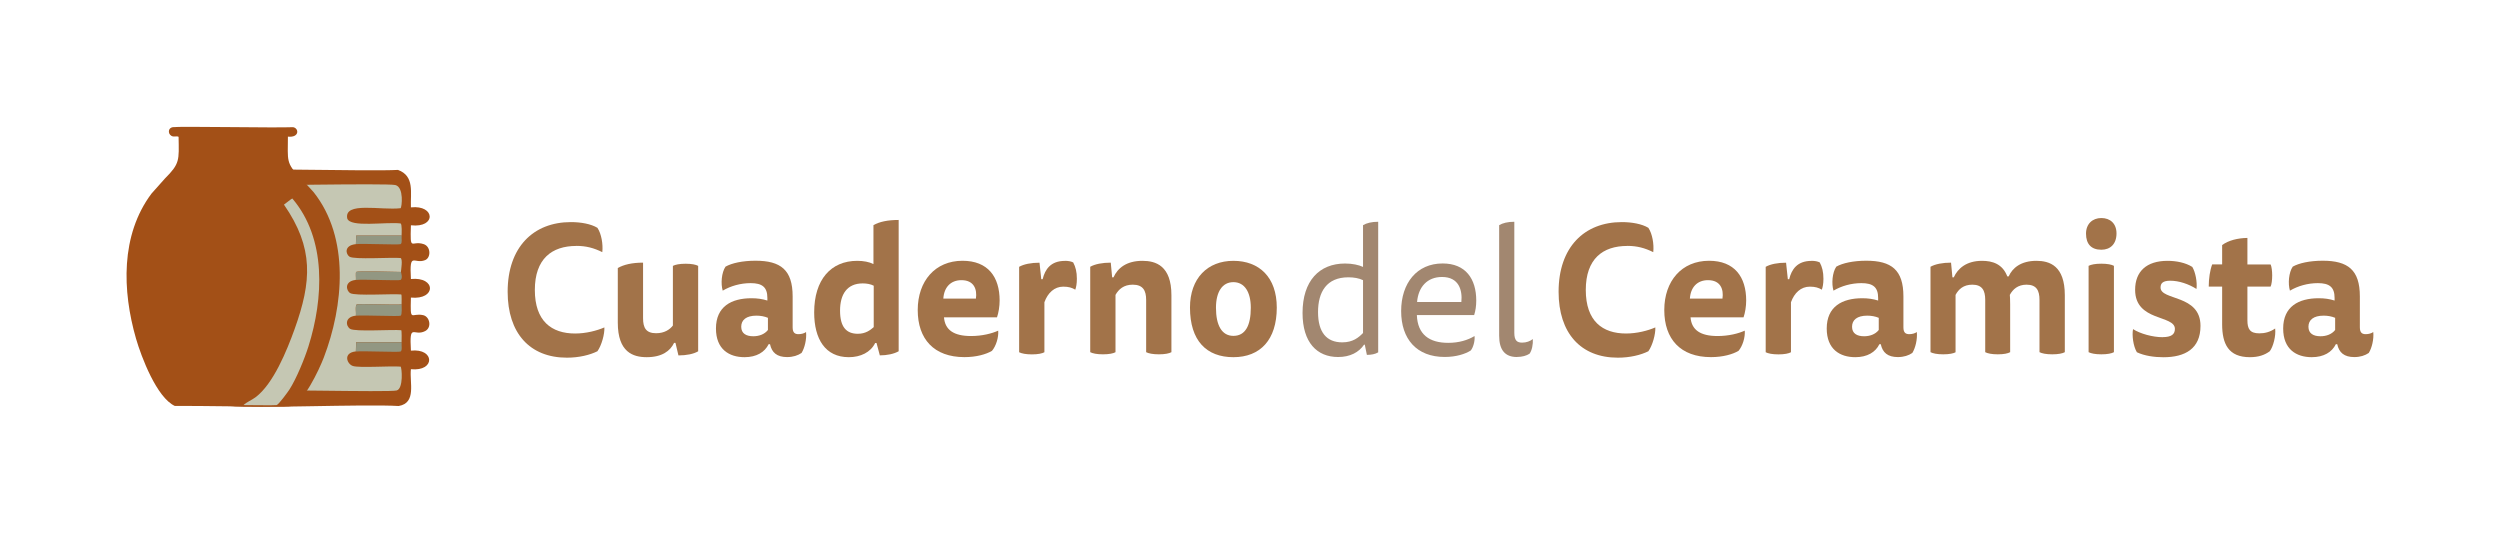 <?xml version="1.0" encoding="UTF-8"?>
<svg id="Capa_1" data-name="Capa 1" xmlns="http://www.w3.org/2000/svg" viewBox="0 0 455.09 97.13">
  <defs>
    <style>
      .cls-1 {
        fill: none;
      }

      .cls-1, .cls-2, .cls-3, .cls-4, .cls-5, .cls-6 {
        stroke-width: 0px;
      }

      .cls-2 {
        fill: #c5c7b3;
      }

      .cls-3 {
        fill: #929782;
      }

      .cls-4 {
        fill: #a35017;
      }

      .cls-5 {
        fill: #a27349;
      }

      .cls-6 {
        fill: #a28770;
      }
    </style>
  </defs>
  <g>
    <path class="cls-4" d="M40.47,30.93c2.31-.38,26.7.29,31.98,0,3.06,1.12,2.25,4.16,2.35,6.82,4.44-.49,4.67,3.79,0,3.26-.16,5.03.06,2.65,2.35,3.44,1.29.44,1.32,2.46.24,2.9-2.05.83-2.88-1.75-2.59,3.44,4.61-.46,4.63,3.83,0,3.38-.13,4.69.02,2.71,2.23,3.2,1.21.27,1.62,2.25.36,2.9-2.1,1.08-2.89-1.71-2.59,3.56,4.37-.47,4.49,3.83,0,3.38-.28,2.43,1.07,6.14-2.23,6.7-6.3-.38-26.49.49-30.65,0-2.38-.28-3.86-2.5-4.16-4.77-.49-3.67.37-29.1,0-35.6.27-1.22,1.5-2.4,2.71-2.59Z"/>
    <path class="cls-2" d="M73.11,42.87h-8.27l-.06,1.57c-2.22.24-1.84,1.85-1.15,2.29.87.56,7.64.08,9.29.24.42.19.09,2.14.06,2.53-.99,0-7.81-.24-8.14,0-.15.11-.01,1.18-.06,1.45-2.14.24-1.79,1.95-1.03,2.41.91.55,7.6.08,9.29.24.12.09.05,1.53.06,1.81-1.14.13-7.77-.17-8.14,0-.36.16-.11,1.68-.18,2.05-2.1.23-1.84,1.93-1.03,2.41.93.56,7.59.08,9.29.24.1.07.08,1.87.06,2.17h-8.27l-.06,1.69c-2.39.26-1.62,2.29-.54,2.65,1.14.39,6.92-.04,8.69.12.23.1.56,4.02-.72,4.34-1.46.37-26.12-.28-30.17,0-.71-.58-1.26-1.56-1.39-2.47-.46-3.25.35-28.61,0-34.75,4.09-.05,29.79-.53,31.31-.18,1.64.37,1.19,4.12.97,4.22-3.6.42-10.33-1.25-9.71,1.87.57,1.69,6.91.59,9.71.9.28.13.2,1.83.18,2.17Z"/>
    <g>
      <path class="cls-3" d="M73.11,55.42c0,.34.11,1.92-.18,2.05-.37.17-6.85-.14-8.14,0,.08-.37-.18-1.89.18-2.05.37-.17,7.01.13,8.14,0Z"/>
      <path class="cls-3" d="M73.11,62.3c-.04.72.14,1.46-.18,1.69-.37.17-6.85-.14-8.14,0l.06-1.69h8.27Z"/>
      <path class="cls-3" d="M73.11,42.87c-.04.67.14,1.34-.18,1.57-.37.17-6.85-.14-8.14,0l.06-1.57h8.27Z"/>
      <path class="cls-3" d="M72.99,49.51c0,.07.37,1.12-.06,1.45-.37.17-6.85-.14-8.14,0,.05-.26-.09-1.34.06-1.45.33-.24,7.15,0,8.14,0Z"/>
    </g>
    <path class="cls-4" d="M57.1,34.99l-2.39-2.61h0c-2.7-2.71-2.31-3.11-2.3-7.51,2.12.23,2.05-1.53.94-1.72-3.13.15-20.8-.19-21.9,0-1.02.18-.89,1.51.06,1.69.27.05.91-.1,1,.09.07,4.28.26,4.82-2.5,7.58h0s-2.44,2.74-2.44,2.74c-5.64,7.54-5.32,17.68-2.81,26.39.98,3.38,3.78,10.73,7.05,12.25,3.22-.06,19.56.27,20.99.06,2.4-.36,5.33-6.75,6.14-8.86,3.59-9.39,4.77-21.76-1.85-30.11Z"/>
    <path class="cls-2" d="M44.31,73.75c.59-.57,1.51-.91,2.2-1.43,3.26-2.43,5.73-8.56,7.1-12.36,3.13-8.71,3.56-14.8-1.92-22.71.19-.12,1.41-1.12,1.52-1.12,6.27,7.36,5.68,18.21,2.94,26.92-.72,2.29-2.19,5.87-3.47,7.87-.29.45-1.96,2.73-2.32,2.82-.29.07-5.17,0-6.04,0Z"/>
    <g>
      <g>
        <path class="cls-5" d="M104.91,44.77c-4.47,0-7.55,2.35-7.55,8.02s3.05,7.92,7.33,7.92c2,0,3.97-.52,5.33-1.11.06,1.21-.51,3.29-1.27,4.34-1.36.68-3.33,1.17-5.55,1.17-6.79,0-10.79-4.5-10.79-12,0-8.09,4.66-12.68,11.52-12.68,1.81,0,3.65.33,4.82,1.04.73,1.08,1.05,3,.89,4.43-1.52-.75-2.92-1.14-4.73-1.14Z"/>
        <path class="cls-5" d="M122.71,62.41c-.7,1.47-2.19,2.61-4.98,2.61-2.47,0-5.27-.88-5.27-6.29v-9.94c1.08-.62,2.6-.98,4.6-.98v10.11c0,1.76.54,2.74,2.38,2.74,1.49,0,2.47-.65,3.05-1.4v-10.86c.44-.23,1.21-.39,2.32-.39s1.87.16,2.28.39v15.55c-.82.49-2.13.75-3.59.75l-.54-2.28h-.25Z"/>
        <path class="cls-5" d="M139.91,62.67c-.7,1.43-2.19,2.35-4.38,2.35-2.79,0-5.2-1.43-5.2-5.22,0-3.98,2.79-5.51,6.47-5.51,1.05,0,1.97.13,2.89.42v-.46c0-1.99-.95-2.71-3.05-2.71-1.84,0-3.65.52-5.08,1.37-.38-1.27-.22-3.29.51-4.37,1.14-.65,3.11-1.08,5.46-1.08,4.57,0,6.76,1.66,6.76,6.49v5.64c0,1.01.44,1.24,1.08,1.24.54,0,1.05-.16,1.36-.39.13,1.3-.25,2.9-.82,3.81-.67.46-1.56.75-2.63.75-1.84,0-2.79-.82-3.11-2.35h-.25ZM139.78,57.85c-.63-.26-1.33-.39-2.09-.39-1.84,0-2.76.78-2.76,2.02s.92,1.73,2.19,1.73c1.02,0,2.03-.33,2.67-1.14v-2.22Z"/>
        <path class="cls-5" d="M158.99,40.99c1.08-.62,2.57-.95,4.6-.95v23.9c-.86.49-2.13.75-3.43.75l-.6-2.25h-.25c-.82,1.7-2.67,2.58-4.79,2.58-4.28,0-6.31-3.29-6.31-8.15,0-5.97,3.05-9.39,7.84-9.39,1.14,0,2.19.2,2.95.59v-7.08ZM159.05,52.01c-.54-.29-1.27-.42-2-.42-2.86,0-4.13,1.99-4.13,4.96s1.14,4.21,3.24,4.21c1.4,0,2.25-.65,2.89-1.21v-7.53Z"/>
        <path class="cls-5" d="M171.84,57.78c.19,2.28,1.78,3.39,4.92,3.39,2.03,0,3.81-.46,4.95-.98.1,1.24-.41,2.84-1.14,3.68-1.05.62-2.82,1.14-5.01,1.14-5.55,0-8.5-3.29-8.5-8.57s3.17-8.97,8.15-8.97c4.63,0,6.76,2.93,6.76,7.24,0,1.04-.19,2.22-.48,3.06h-9.65ZM177.65,54.36c.25-1.7-.35-3.36-2.63-3.36-1.97,0-3.17,1.3-3.3,3.36h5.93Z"/>
        <path class="cls-5" d="M193.87,47.48c.6,0,1.11.1,1.49.29.44.82.67,1.73.67,2.97,0,.95-.13,1.53-.29,1.99-.6-.36-1.21-.55-2.19-.55-1.62,0-2.82,1.14-3.43,2.84v9.1c-.41.23-1.17.39-2.28.39s-1.87-.16-2.32-.39v-15.55c.86-.49,2.19-.75,3.71-.75l.32,3h.25c.44-1.79,1.46-3.33,4.06-3.33Z"/>
        <path class="cls-5" d="M203.07,64.11c-.41.23-1.17.39-2.29.39s-1.87-.16-2.32-.39v-15.55c.86-.49,2.22-.75,3.74-.75l.25,2.67h.25c.76-1.7,2.38-3,5.27-3,2.41,0,5.27.88,5.27,6.26v10.37c-.41.23-1.17.39-2.28.39s-1.87-.16-2.32-.39v-9.52c0-1.7-.57-2.77-2.44-2.77-1.65,0-2.57.85-3.14,1.86v10.43Z"/>
        <path class="cls-5" d="M232.42,55.99c0,5.87-3.01,9.03-7.9,9.03s-7.9-3-7.9-9.03c0-5.35,3.21-8.51,7.9-8.51s7.9,2.97,7.9,8.51ZM224.52,61.14c2.19,0,3.17-1.89,3.17-5.12,0-2.87-1.14-4.66-3.17-4.66s-3.17,1.79-3.17,4.66c0,3.23,1.08,5.12,3.17,5.12Z"/>
      </g>
      <g>
        <path class="cls-6" d="M248.12,40.99c.63-.39,1.59-.62,2.76-.62v23.77c-.54.33-1.27.46-2.06.46l-.38-1.86h-.13c-.95,1.4-2.54,2.25-4.73,2.25-3.84,0-6.47-2.64-6.47-8.02,0-5.84,3.05-9,7.74-9,1.33,0,2.51.26,3.27.62v-7.6ZM248.12,51c-.73-.36-1.68-.52-2.67-.52-3.94,0-5.52,2.64-5.52,6.33s1.56,5.51,4.41,5.51c1.94,0,2.98-.88,3.78-1.7v-9.62Z"/>
        <path class="cls-6" d="M257.92,57.36c.13,3.55,2.29,5.05,5.71,5.05,1.94,0,3.55-.49,4.79-1.24.1.91-.25,2.12-.7,2.64-.98.62-2.63,1.17-4.73,1.17-5.11,0-7.93-3.26-7.93-8.35s2.86-8.67,7.55-8.67c4.19,0,6.12,2.8,6.12,6.75,0,.98-.13,1.86-.38,2.64h-10.44ZM266.02,54.98c.22-2.15-.44-4.56-3.52-4.56-2.7,0-4.32,1.83-4.54,4.56h8.06Z"/>
        <path class="cls-6" d="M276.14,64.99c-2.16,0-3.24-1.27-3.24-3.88v-20.12c.63-.39,1.59-.62,2.76-.62v20.21c0,1.43.51,1.79,1.43,1.79.76,0,1.46-.26,1.94-.65.06.95-.16,2.09-.6,2.67-.54.36-1.36.59-2.28.59Z"/>
      </g>
      <g>
        <path class="cls-5" d="M296.22,44.77c-4.47,0-7.55,2.35-7.55,8.02s3.05,7.92,7.33,7.92c2,0,3.97-.52,5.33-1.11.06,1.21-.51,3.29-1.27,4.34-1.36.68-3.33,1.17-5.55,1.17-6.79,0-10.79-4.5-10.79-12,0-8.09,4.66-12.68,11.52-12.68,1.81,0,3.65.33,4.82,1.04.73,1.08,1.05,3,.89,4.43-1.52-.75-2.92-1.14-4.73-1.14Z"/>
        <path class="cls-5" d="M307.74,57.78c.19,2.28,1.78,3.39,4.92,3.39,2.03,0,3.81-.46,4.95-.98.1,1.24-.41,2.84-1.14,3.68-1.05.62-2.82,1.14-5.01,1.14-5.55,0-8.5-3.29-8.5-8.57s3.17-8.97,8.15-8.97c4.63,0,6.76,2.93,6.76,7.24,0,1.04-.19,2.22-.48,3.06h-9.65ZM313.55,54.36c.25-1.7-.35-3.36-2.63-3.36-1.97,0-3.17,1.3-3.3,3.36h5.93Z"/>
        <path class="cls-5" d="M329.77,47.48c.6,0,1.11.1,1.49.29.44.82.67,1.73.67,2.97,0,.95-.13,1.53-.29,1.99-.6-.36-1.21-.55-2.19-.55-1.62,0-2.82,1.14-3.43,2.84v9.1c-.41.23-1.17.39-2.28.39s-1.87-.16-2.32-.39v-15.55c.86-.49,2.19-.75,3.71-.75l.32,3h.25c.44-1.79,1.46-3.33,4.06-3.33Z"/>
        <path class="cls-5" d="M342.11,62.67c-.7,1.43-2.19,2.35-4.38,2.35-2.79,0-5.2-1.43-5.2-5.22,0-3.98,2.79-5.51,6.47-5.51,1.05,0,1.97.13,2.89.42v-.46c0-1.99-.95-2.71-3.05-2.71-1.84,0-3.65.52-5.08,1.37-.38-1.27-.22-3.29.51-4.37,1.14-.65,3.11-1.08,5.46-1.08,4.57,0,6.76,1.66,6.76,6.49v5.64c0,1.01.44,1.24,1.08,1.24.54,0,1.05-.16,1.36-.39.13,1.3-.25,2.9-.82,3.81-.67.46-1.56.75-2.63.75-1.84,0-2.79-.82-3.11-2.35h-.25ZM341.99,57.85c-.63-.26-1.33-.39-2.09-.39-1.84,0-2.76.78-2.76,2.02s.92,1.73,2.19,1.73c1.02,0,2.03-.33,2.67-1.14v-2.22Z"/>
        <path class="cls-5" d="M356.02,64.11c-.41.23-1.17.39-2.28.39s-1.87-.16-2.32-.39v-15.55c.86-.49,2.22-.75,3.74-.75l.25,2.67h.25c.73-1.6,2.28-3,5.14-3,1.87,0,3.74.55,4.6,2.84h.25c.67-1.53,2.22-2.84,5.05-2.84,2.38,0,5.17.88,5.17,6.26v10.37c-.41.23-1.17.39-2.29.39s-1.87-.16-2.32-.39v-9.52c0-1.7-.54-2.77-2.35-2.77-1.59,0-2.51.85-3.05,1.86.03.29.06.98.06,1.66v8.77c-.41.23-1.14.39-2.25.39s-1.84-.16-2.29-.39v-9.52c0-1.7-.54-2.77-2.35-2.77-1.62,0-2.51.85-3.05,1.86v10.43Z"/>
        <path class="cls-5" d="M385.28,42.49c0,1.92-1.11,2.97-2.76,2.97-1.81,0-2.79-1.01-2.79-2.93,0-1.76,1.17-2.84,2.79-2.84s2.76,1.01,2.76,2.8ZM380.2,48.39c.44-.23,1.21-.39,2.32-.39s1.87.16,2.29.39v15.72c-.41.23-1.17.39-2.29.39s-1.87-.16-2.32-.39v-15.72Z"/>
        <path class="cls-5" d="M393.66,61.37c1.62,0,2.25-.52,2.25-1.5,0-2.58-7.24-1.3-7.24-7.11,0-3.33,2.06-5.28,5.9-5.28,1.59,0,3.27.33,4.51,1.11.57.95.92,2.74.76,4.01-1.43-.91-3.21-1.5-4.76-1.5-1.36,0-1.78.46-1.78,1.24,0,2.41,7.27,1.21,7.27,6.98,0,4.17-2.82,5.71-6.76,5.71-1.65,0-3.46-.26-4.82-.91-.67-1.11-.92-3.1-.7-4.21,1.3.85,3.62,1.47,5.36,1.47Z"/>
        <path class="cls-5" d="M413.33,48.13c.19.39.29,1.21.29,2.02s-.1,1.63-.29,2.02h-4.22v6.13c0,1.56.44,2.38,2.16,2.38.95,0,1.9-.2,2.89-.88.16,1.37-.35,3.29-.98,4.14-.92.68-2.03,1.08-3.62,1.08-3.9,0-5.05-2.41-5.05-6v-6.85h-2.44c0-1.4.22-3,.63-4.04h1.81v-3.52c1.14-.85,2.82-1.27,4.6-1.3v4.83h4.22Z"/>
        <path class="cls-5" d="M425.2,62.67c-.7,1.43-2.19,2.35-4.38,2.35-2.79,0-5.2-1.43-5.2-5.22,0-3.98,2.79-5.51,6.47-5.51,1.05,0,1.97.13,2.89.42v-.46c0-1.99-.95-2.71-3.05-2.71-1.84,0-3.65.52-5.08,1.37-.38-1.27-.22-3.29.51-4.37,1.14-.65,3.11-1.08,5.46-1.08,4.57,0,6.76,1.66,6.76,6.49v5.64c0,1.01.44,1.24,1.08,1.24.54,0,1.05-.16,1.36-.39.13,1.3-.25,2.9-.82,3.81-.67.46-1.56.75-2.63.75-1.84,0-2.79-.82-3.11-2.35h-.25ZM425.07,57.85c-.63-.26-1.33-.39-2.09-.39-1.84,0-2.76.78-2.76,2.02s.92,1.73,2.19,1.73c1.02,0,2.03-.33,2.67-1.14v-2.22Z"/>
      </g>
    </g>
  </g>
  <rect class="cls-1" width="455.09" height="97.13"/>
</svg>